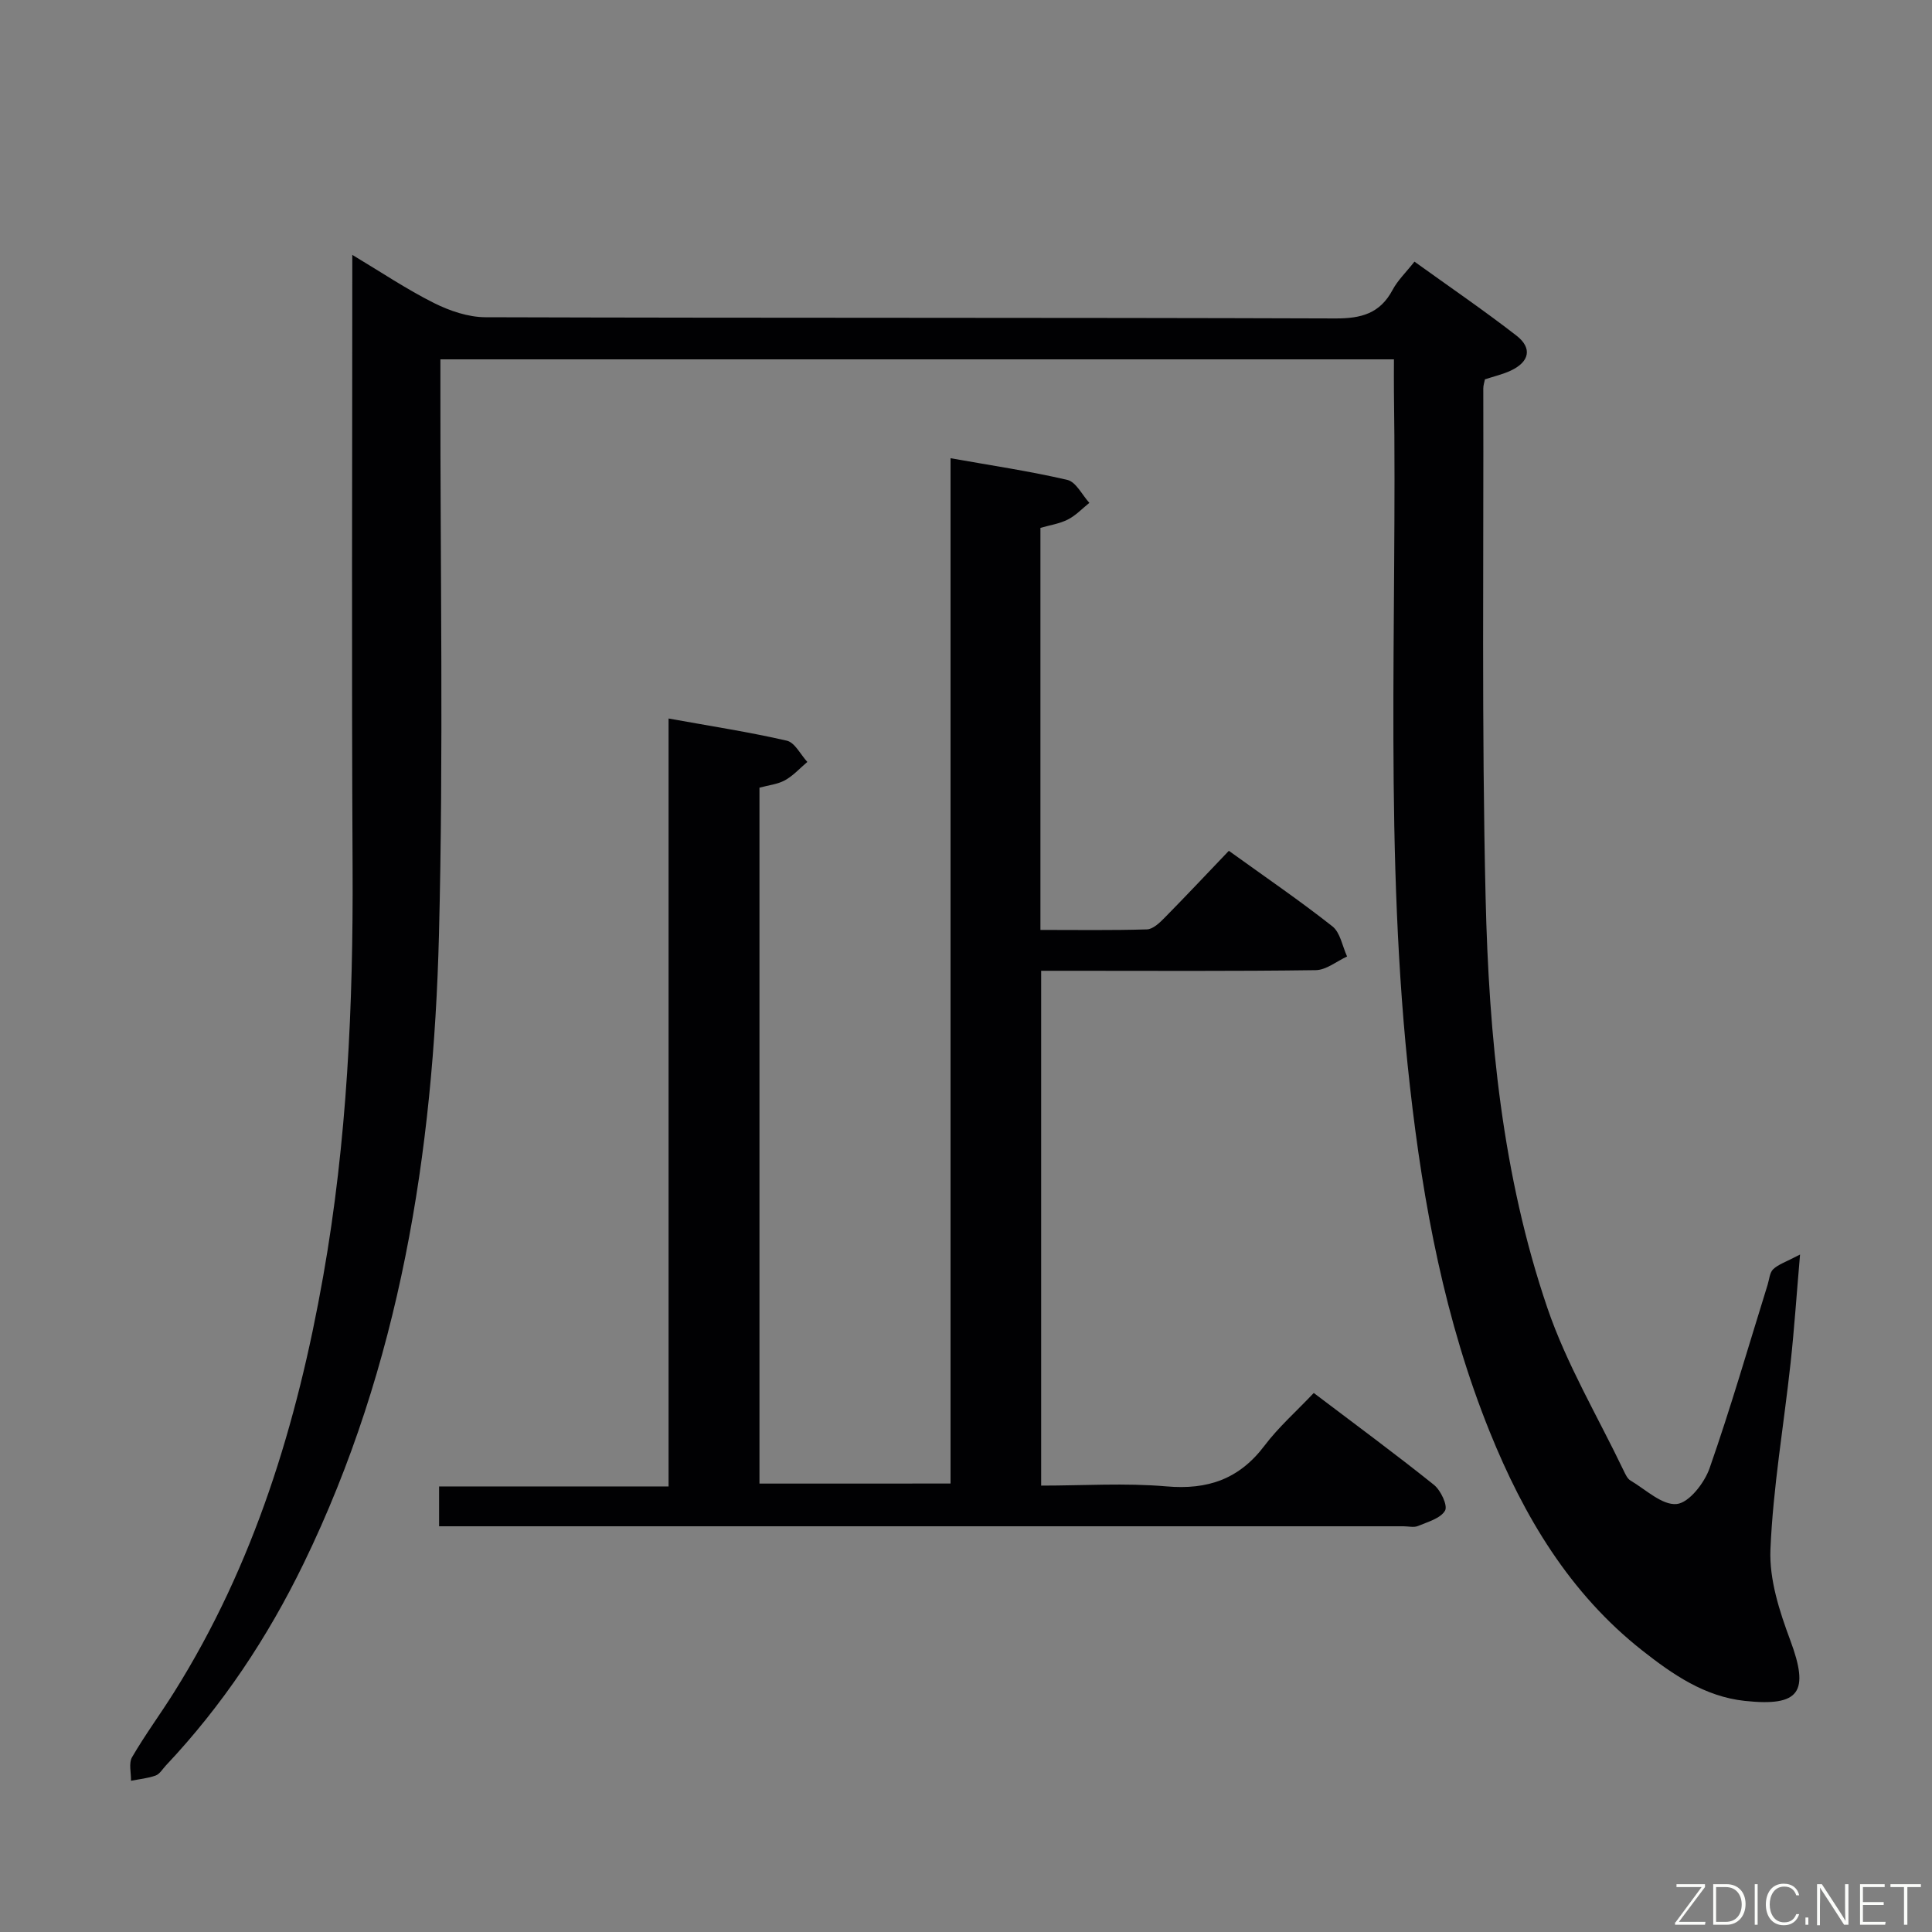 <svg enable-background="new 0 0 400 400" viewBox="0 0 400 400" xmlns="http://www.w3.org/2000/svg"><rect x="0" y="0" width="400" height="400" fill="#808080" stroke="none"/><path d="m292.85 54.17c7.18 5.17 14.3 10.03 21.11 15.31 3.35 2.6 2.7 5.45-1.21 7.27-1.64.76-3.44 1.17-5.31 1.79-.11.58-.34 1.22-.34 1.86.09 35.16-.35 70.33.48 105.47.67 28.76 3.44 57.49 12.79 84.93 3.98 11.67 10.44 22.5 15.8 33.7.36.74.76 1.65 1.41 2.03 3.16 1.87 6.56 5.16 9.57 4.86 2.55-.26 5.74-4.37 6.8-7.41 4.38-12.52 8.06-25.28 12.01-37.96.35-1.11.42-2.53 1.16-3.24 1.06-1.01 2.63-1.5 5.56-3.04-.73 8.47-1.2 15.48-1.96 22.46-1.4 12.88-3.63 25.71-4.17 38.61-.26 6.21 1.87 12.79 4.1 18.77 3.99 10.72 2.04 13.8-9.42 12.57-8.28-.89-14.9-5.46-21.19-10.41-15.1-11.89-24.54-27.81-31.61-45.31-9.27-22.97-13.77-47.06-16.52-71.54-5.39-47.81-2.63-95.81-3.31-143.74-.03-2.14 0-4.27 0-6.75-65.87 0-131.26 0-197.42 0v5.76c-.04 37.83.66 75.67-.3 113.47-1.15 44.97-8.06 88.99-27.99 130.02-7.45 15.34-16.82 29.44-28.56 41.89-.68.73-1.27 1.77-2.12 2.07-1.62.58-3.39.74-5.09 1.08.04-1.65-.5-3.63.22-4.88 2.67-4.6 5.84-8.89 8.67-13.4 16.62-26.46 25.52-55.72 30.91-86.21 4.94-27.93 6.22-56.12 6.08-84.44-.22-41.99-.06-83.98-.06-126.99 5.98 3.58 11.25 7.13 16.9 9.96 3.26 1.63 7.1 2.94 10.68 2.95 58.66.18 117.31.05 175.97.25 5.36.02 9.23-1.03 11.83-5.91 1.06-1.99 2.79-3.64 4.53-5.85z" fill="#010103"/><path d="m196.8 307.15c0-70.73 0-141.17 0-212.28 8.41 1.5 16.38 2.67 24.19 4.49 1.79.42 3.05 3.11 4.55 4.75-1.47 1.18-2.81 2.62-4.45 3.45-1.73.88-3.75 1.17-5.68 1.73v83.24c7.49 0 14.77.11 22.05-.11 1.24-.04 2.61-1.34 3.61-2.36 4.43-4.5 8.76-9.1 13.35-13.91 7.56 5.45 14.68 10.31 21.44 15.64 1.64 1.29 2.06 4.12 3.04 6.24-2.16.99-4.31 2.8-6.49 2.83-17 .24-34 .13-51 .13-1.82 0-3.65 0-5.85 0v106.59c8.71 0 17.38-.58 25.94.16 8.57.75 15.09-1.52 20.31-8.44 2.89-3.83 6.56-7.06 10.19-10.9 8.63 6.54 16.88 12.61 24.88 19.02 1.41 1.13 2.9 4.29 2.3 5.34-.93 1.61-3.57 2.33-5.6 3.18-.85.36-1.98.06-2.98.06-64.66 0-129.33 0-193.99 0-1.8 0-3.6 0-5.7 0 0-2.85 0-5.26 0-8.25h47.51c0-53.13 0-105.68 0-158.99 8.68 1.57 16.65 2.79 24.48 4.59 1.67.38 2.85 2.88 4.25 4.4-1.53 1.29-2.91 2.84-4.62 3.79-1.54.85-3.45 1.03-5.29 1.54v144.08c13.11-.01 26.13-.01 39.56-.01z" fill="#010103"/><g fill="#fbfcfa"><path d="m346.9 398 5.4-7.3h-5.2v-.6h5.9v.6l-5.4 7.2h5.5l-.1.6h-6.2v-.5z"/><path d="m354.7 390.1h2.8c2.3 0 3.9 1.6 3.9 4.1s-1.6 4.3-3.9 4.3h-2.8zm.6 7.8h2c2.2 0 3.3-1.6 3.3-3.6 0-1.8-1-3.6-3.3-3.6h-2z"/><path d="m363.9 390.1v8.4h-.6v-8.4h1.6z"/><path d="m372.5 396.3c-.4 1.3-1.4 2.3-3.2 2.3-2.4 0-3.7-1.9-3.7-4.3 0-2.3 1.2-4.3 3.7-4.3 1.8 0 2.9 1 3.2 2.4h-.6c-.4-1.1-1.1-1.8-2.5-1.8-2.1 0-3 1.9-3 3.7s.9 3.7 3 3.7c1.4 0 2.1-.7 2.5-1.7z"/><path d="m373.8 398.5v-1.5h.6v1.5z"/><path d="m376.2 398.5v-8.4h1c1.3 2 4.4 6.7 4.9 7.6-.1-1.2-.1-2.4-.1-3.8v-3.8h.7v8.4h-.9c-1.2-1.9-4.4-6.8-5-7.7.1 1.1 0 2.3 0 3.9v3.9h-.6z"/><path d="m390 394.4h-4.3v3.5h4.7l-.1.6h-5.2v-8.4h5.1v.6h-4.5v3.1h4.3z"/><path d="m394.2 390.7h-2.8v-.6h6.3v.6h-2.8v7.8h-.7z"/></g></svg>